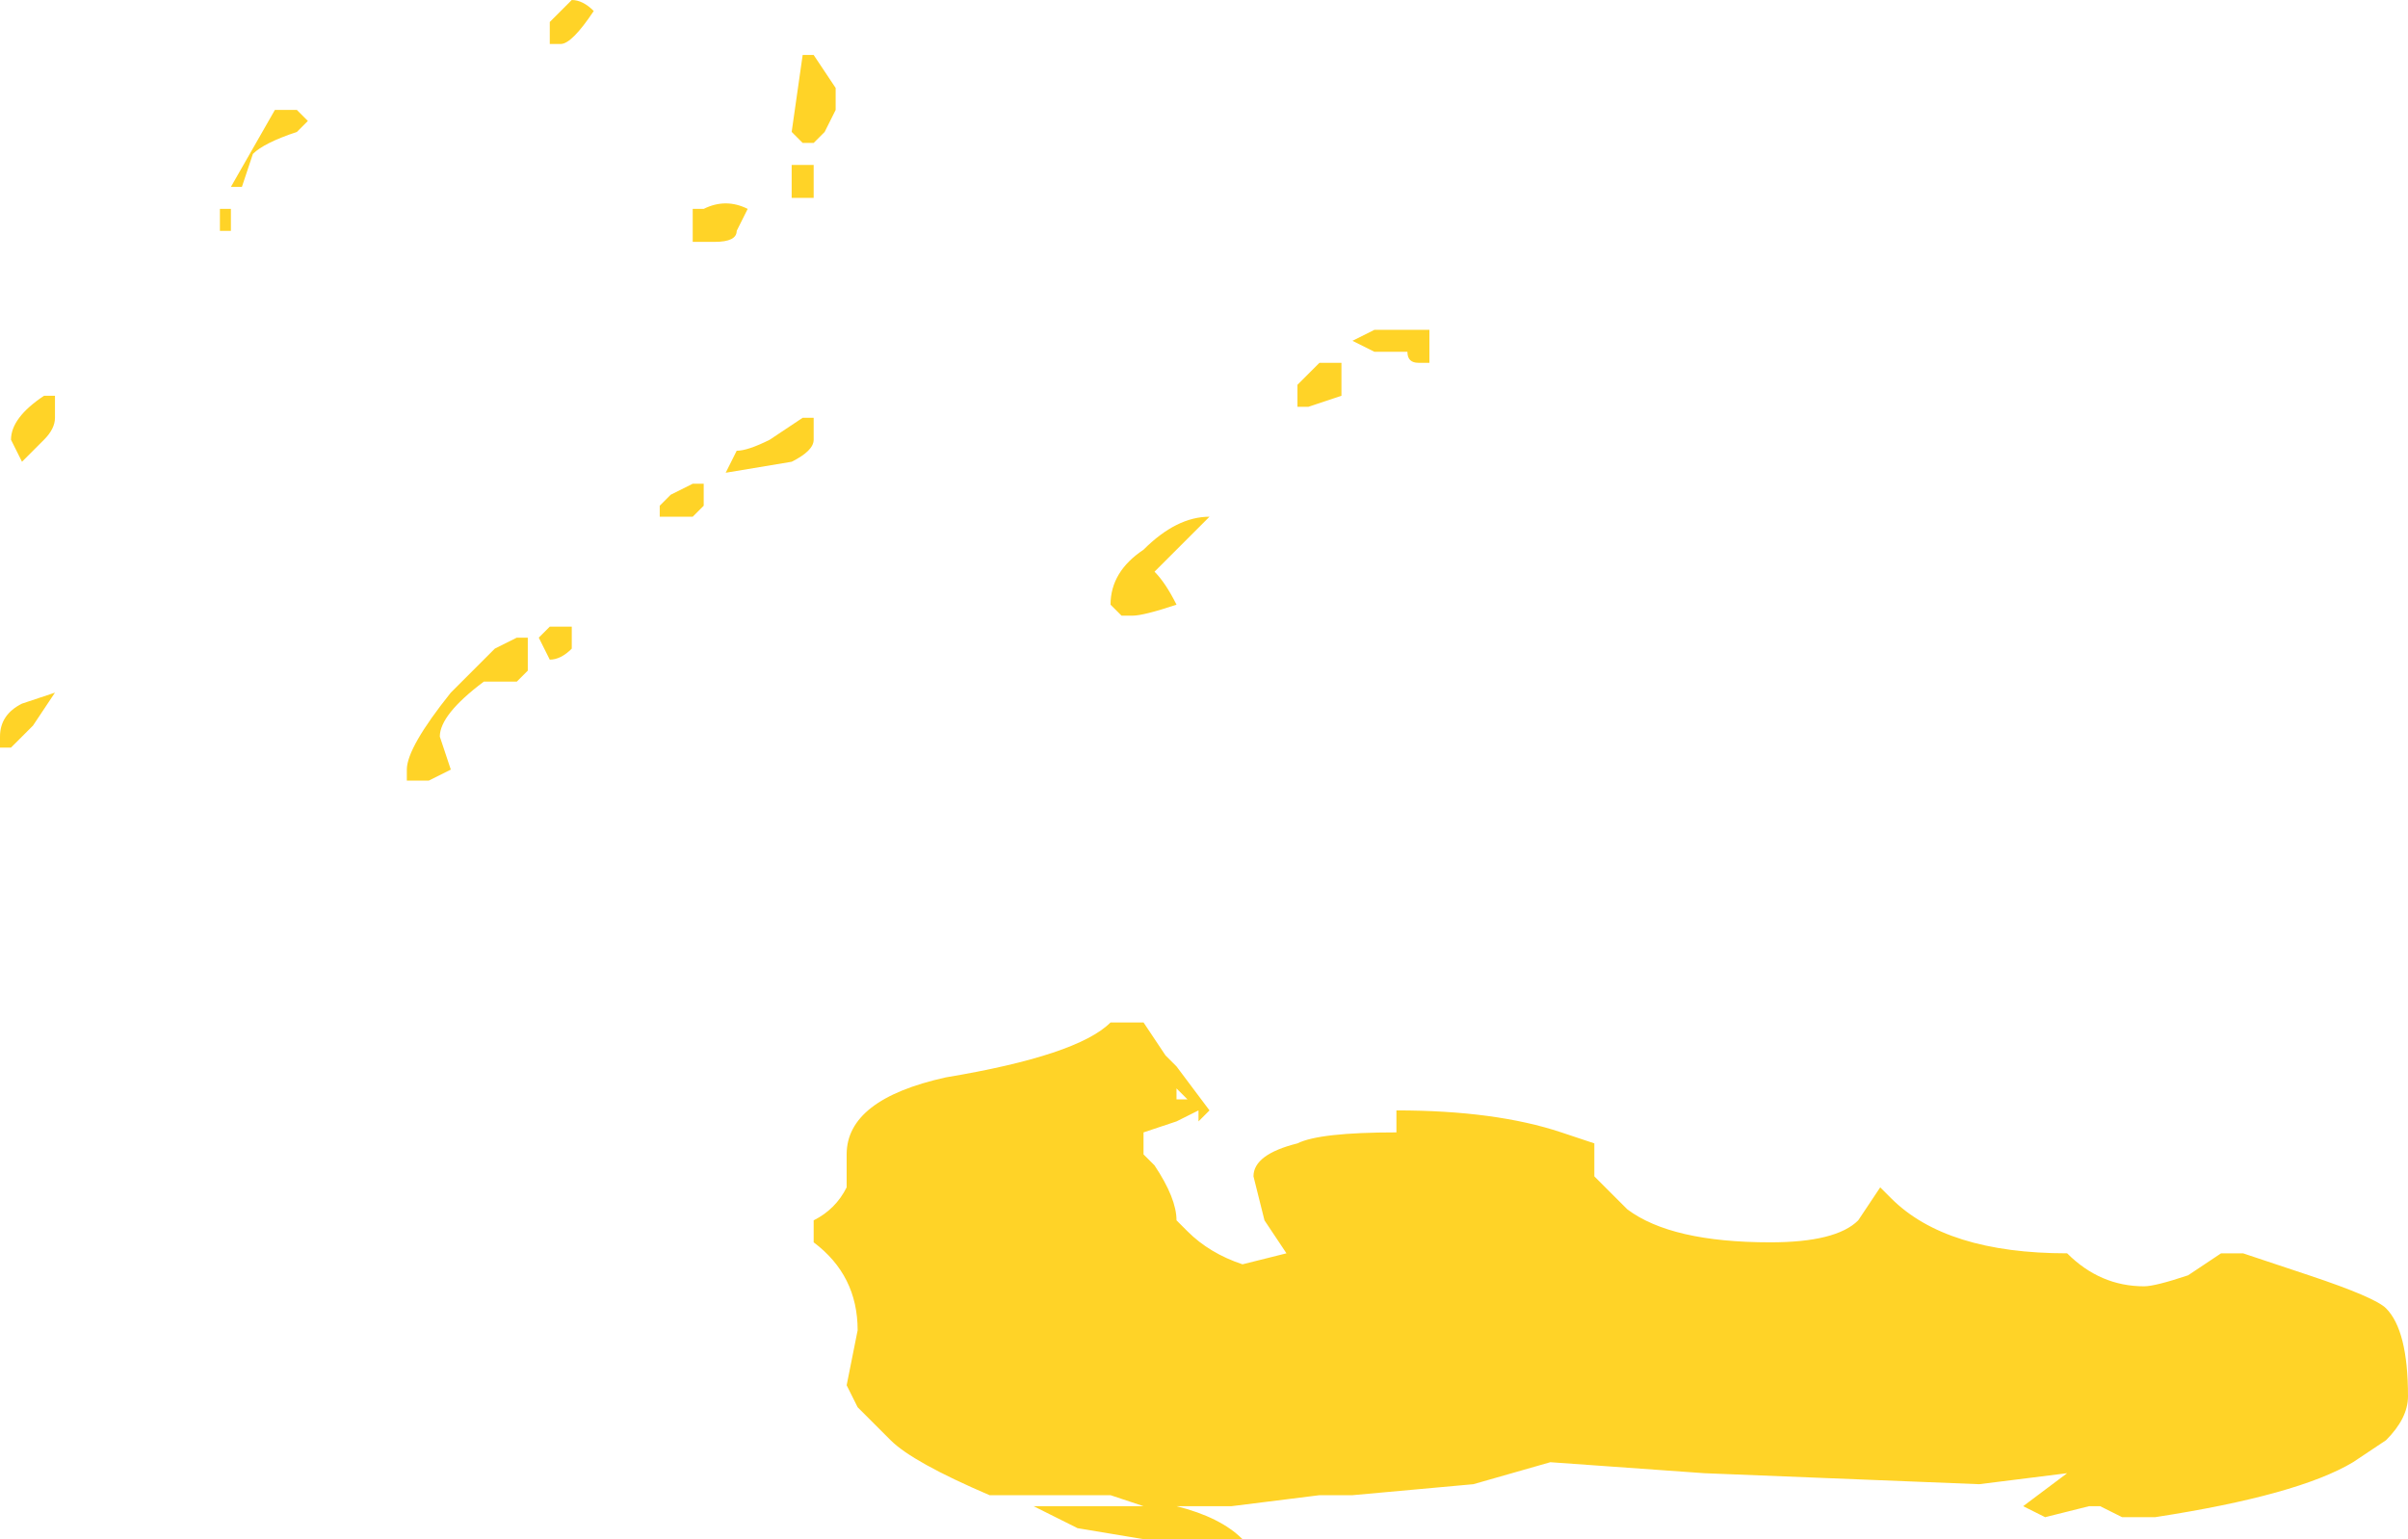 <?xml version="1.0" encoding="UTF-8" standalone="no"?>
<svg xmlns:ffdec="https://www.free-decompiler.com/flash" xmlns:xlink="http://www.w3.org/1999/xlink" ffdec:objectType="shape" height="7.0px" width="10.95px" xmlns="http://www.w3.org/2000/svg">
  <g transform="matrix(1.0, 0.0, 0.0, 1.0, 7.2, 5.75)">
    <path d="M0.2 -0.25 Q0.4 -0.1 0.85 -0.1 1.15 -0.1 1.25 -0.2 L1.35 -0.35 1.4 -0.3 Q1.65 -0.05 2.2 -0.05 2.35 0.1 2.55 0.1 2.6 0.1 2.75 0.05 L2.9 -0.05 3.0 -0.05 3.3 0.05 Q3.6 0.15 3.65 0.2 3.75 0.3 3.75 0.6 3.75 0.7 3.65 0.8 L3.5 0.9 Q3.25 1.05 2.6 1.15 L2.45 1.15 2.35 1.1 2.3 1.1 2.1 1.15 2.0 1.1 2.2 0.95 1.8 1.0 0.55 0.95 -0.15 0.9 -0.5 1.0 -1.05 1.05 -1.2 1.05 -1.6 1.1 -1.85 1.1 Q-1.65 1.15 -1.55 1.25 L-2.0 1.25 -2.3 1.2 -2.5 1.1 -2.0 1.1 -2.15 1.05 -2.7 1.05 Q-3.05 0.9 -3.15 0.8 L-3.3 0.65 -3.35 0.55 -3.3 0.3 Q-3.3 0.05 -3.5 -0.1 L-3.5 -0.2 Q-3.4 -0.25 -3.35 -0.35 L-3.35 -0.5 Q-3.35 -0.75 -2.9 -0.85 -2.3 -0.95 -2.15 -1.1 L-2.0 -1.1 -1.9 -0.95 -1.85 -0.9 -1.7 -0.7 -1.75 -0.65 -1.75 -0.7 -1.85 -0.65 -2.0 -0.6 -2.0 -0.5 -1.95 -0.45 Q-1.85 -0.3 -1.85 -0.2 L-1.8 -0.15 Q-1.7 -0.05 -1.55 0.0 L-1.35 -0.05 -1.45 -0.2 -1.5 -0.4 Q-1.5 -0.5 -1.3 -0.55 -1.2 -0.6 -0.85 -0.6 L-0.85 -0.7 Q-0.4 -0.7 -0.1 -0.6 L0.05 -0.55 0.05 -0.4 0.2 -0.25 M-5.85 -5.25 L-5.8 -5.2 -5.85 -5.15 Q-6.0 -5.1 -6.05 -5.05 L-6.1 -4.9 -6.15 -4.9 -5.95 -5.25 -5.85 -5.25 M-6.2 -4.75 L-6.2 -4.8 -6.15 -4.8 -6.15 -4.7 -6.2 -4.7 -6.2 -4.75 M-7.0 -3.75 L-7.1 -3.65 -7.15 -3.75 Q-7.15 -3.85 -7.0 -3.95 L-6.95 -3.95 -6.95 -3.85 Q-6.95 -3.8 -7.0 -3.75 M-7.05 -2.45 L-7.15 -2.35 -7.2 -2.35 -7.2 -2.4 Q-7.2 -2.5 -7.1 -2.55 L-6.95 -2.6 -7.05 -2.45 M-1.05 -4.2 L-0.95 -4.25 -0.7 -4.25 -0.7 -4.1 -0.75 -4.1 Q-0.8 -4.1 -0.8 -4.15 L-0.95 -4.15 -1.05 -4.2 M-1.2 -4.1 L-1.1 -4.1 -1.1 -3.95 -1.25 -3.9 -1.3 -3.9 -1.3 -4.0 -1.2 -4.1 M-3.5 -5.5 L-3.4 -5.35 -3.4 -5.25 -3.45 -5.15 -3.5 -5.1 -3.55 -5.1 -3.6 -5.15 -3.55 -5.5 -3.5 -5.5 M-4.5 -5.7 Q-4.6 -5.55 -4.65 -5.55 L-4.7 -5.55 -4.7 -5.65 -4.6 -5.75 Q-4.55 -5.75 -4.5 -5.7 M-3.5 -5.0 L-3.5 -4.85 -3.6 -4.85 -3.6 -5.0 -3.5 -5.0 M-3.85 -4.7 Q-3.85 -4.65 -3.95 -4.65 L-4.05 -4.65 -4.05 -4.8 -4.0 -4.8 Q-3.9 -4.85 -3.8 -4.8 L-3.85 -4.7 M-3.85 -3.7 Q-3.8 -3.7 -3.7 -3.75 L-3.55 -3.85 -3.5 -3.85 -3.5 -3.75 Q-3.5 -3.7 -3.6 -3.65 L-3.9 -3.6 -3.85 -3.7 M-4.0 -3.55 L-4.0 -3.45 -4.05 -3.4 -4.2 -3.4 -4.2 -3.45 -4.15 -3.5 -4.05 -3.55 -4.0 -3.55 M-4.95 -2.8 L-4.85 -2.85 -4.8 -2.85 -4.8 -2.7 -4.85 -2.65 -5.0 -2.65 Q-5.2 -2.5 -5.2 -2.4 L-5.15 -2.25 -5.25 -2.2 -5.35 -2.2 -5.35 -2.25 Q-5.35 -2.35 -5.15 -2.6 L-4.95 -2.8 M-4.75 -2.85 L-4.7 -2.9 -4.6 -2.9 -4.6 -2.8 Q-4.65 -2.75 -4.7 -2.75 L-4.75 -2.85 M-1.85 -3.0 Q-2.0 -2.95 -2.05 -2.95 L-2.1 -2.95 -2.15 -3.0 Q-2.15 -3.15 -2.0 -3.25 -1.85 -3.4 -1.7 -3.4 L-1.95 -3.15 Q-1.9 -3.1 -1.85 -3.0 M-1.85 -0.75 L-1.8 -0.75 -1.85 -0.8 -1.85 -0.75 M-1.65 0.2 L-1.65 0.2" fill="#ffd327" fill-rule="evenodd" stroke="none"/>
  </g>
</svg>
